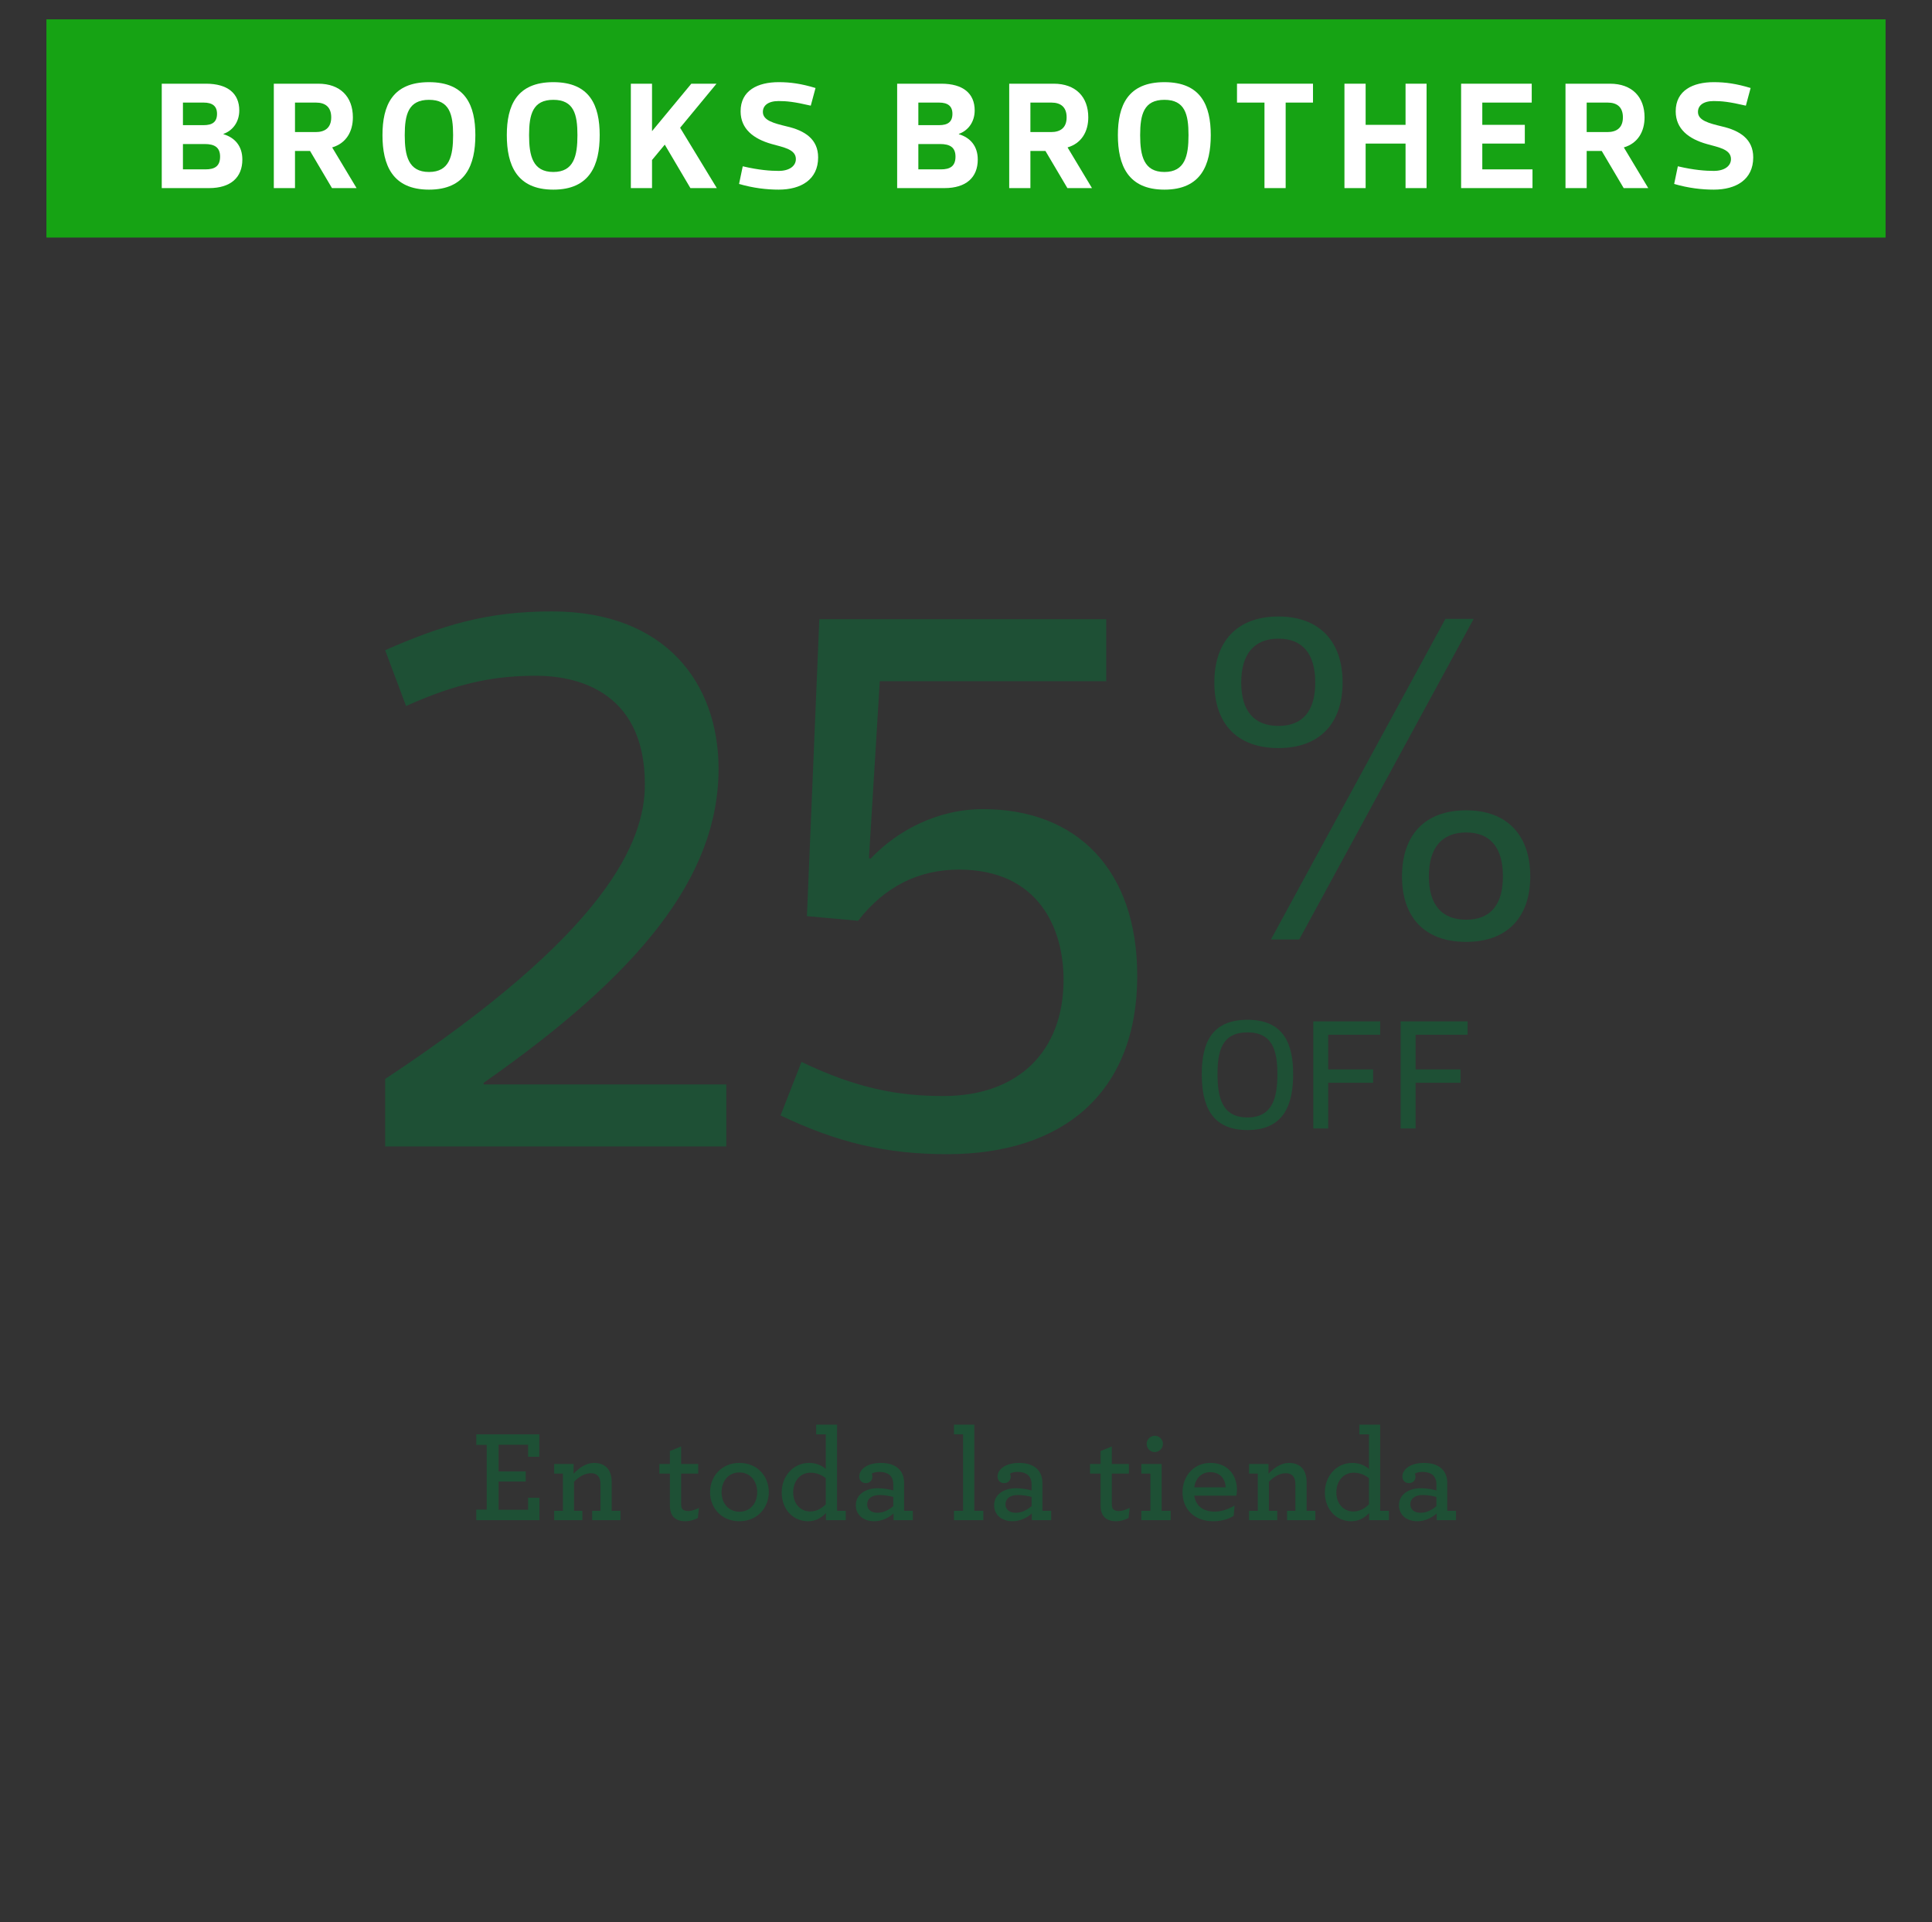<?xml version="1.0" encoding="utf-8"?>
<!-- Generator: Adobe Illustrator 17.0.0, SVG Export Plug-In . SVG Version: 6.00 Build 0)  -->
<!DOCTYPE svg PUBLIC "-//W3C//DTD SVG 1.1//EN" "http://www.w3.org/Graphics/SVG/1.1/DTD/svg11.dtd">
<svg version="1.1" id="Layer_1" xmlns="http://www.w3.org/2000/svg" xmlns:xlink="http://www.w3.org/1999/xlink" x="0px" y="0px"
	 width="266.333px" height="265px" viewBox="0 0 266.333 265" enable-background="new 0 0 266.333 265" xml:space="preserve">
<rect x="0" y="0" width="266.333" height="265" fill="#333333" stroke="none"/>
<g>
	<g>
		<path fill="#1E5035" d="M167.401,94.086c0-5.59,3.055-9.101,8.84-9.101c5.721,0,8.84,3.51,8.84,9.101s-3.119,9.035-8.84,9.035
			C170.456,103.121,167.401,99.676,167.401,94.086z M181.311,94.086c0-3.9-1.69-6.045-5.07-6.045c-3.381,0-5.135,2.145-5.135,6.045
			c0,3.9,1.754,5.98,5.135,5.98C179.621,100.066,181.311,97.986,181.311,94.086z M179.1,129.512h-3.899l24.051-44.202h3.899
			L179.1,129.512z M193.271,120.802c0-5.59,3.056-9.1,8.841-9.1c5.72,0,8.84,3.51,8.84,9.1s-3.12,9.036-8.84,9.036
			C196.327,129.838,193.271,126.392,193.271,120.802z M207.182,120.802c0-3.9-1.69-6.045-5.07-6.045
			c-3.381,0-5.136,2.145-5.136,6.045c0,3.9,1.755,5.98,5.136,5.98C205.492,126.782,207.182,124.702,207.182,120.802z"/>
		<path fill="#1E5035" d="M165.67,148.069c0-4.125,1.237-7.491,6.297-7.491c5.037,0,6.297,3.366,6.297,7.491
			c0,4.191-1.26,7.709-6.297,7.709C166.907,155.778,165.67,152.26,165.67,148.069z M167.84,148.069c0,3.148,0.586,5.972,4.126,5.972
			c3.518,0,4.126-2.823,4.126-5.972s-0.608-5.754-4.126-5.754C168.426,142.315,167.84,144.921,167.84,148.069z"/>
		<path fill="#1E5035" d="M190.266,142.641H183.1v4.776h6.188v1.846H183.1v6.297h-2.062v-14.765h9.229V142.641z"/>
		<path fill="#1E5035" d="M202.313,142.641h-7.166v4.776h6.188v1.846h-6.188v6.297h-2.062v-14.765h9.229V142.641z"/>
	</g>
	<rect x="6.4" y="2.666" fill="#16A314" width="253.534" height="30.082"/>
	<g>
		<path fill="#FFFFFF" d="M30.806,18.501c1.566,0.466,2.603,1.63,2.603,3.492c0,2.455-1.587,3.937-4.592,3.937h-6.519V11.538h6.095
			c3.005,0,4.592,1.354,4.592,3.683c0,1.545-0.846,2.751-2.18,3.238V18.501z M28.076,14.141h-2.857v3.111h2.857
			c1.206,0,1.841-0.445,1.841-1.566C29.918,14.628,29.282,14.141,28.076,14.141z M25.219,19.855v3.492h3.111
			c1.228,0,2.01-0.402,2.01-1.757c0-1.291-0.783-1.735-2.116-1.735H25.219z"/>
		<path fill="#FFFFFF" d="M45.766,25.929l-3.026-5.122h-2.074v5.122h-2.92V11.538h6.138c3.026,0,4.762,1.82,4.762,4.635
			c0,1.947-0.91,3.577-2.857,4.148l3.365,5.608H45.766z M40.666,18.205h2.857c1.206,0,2.137-0.529,2.137-2.032
			c0-1.46-0.868-2.031-2.095-2.031h-2.899V18.205z"/>
		<path fill="#FFFFFF" d="M52.726,18.628c0-4.063,1.354-7.302,6.413-7.302c5.058,0,6.391,3.238,6.391,7.302
			c0,4.106-1.333,7.514-6.391,7.514C54.081,26.141,52.726,22.734,52.726,18.628z M55.795,18.628c0,2.857,0.508,5.079,3.344,5.079
			s3.323-2.222,3.323-5.079c0-2.856-0.487-4.867-3.323-4.867S55.795,15.771,55.795,18.628z"/>
		<path fill="#FFFFFF" d="M69.866,18.628c0-4.063,1.354-7.302,6.413-7.302c5.058,0,6.391,3.238,6.391,7.302
			c0,4.106-1.333,7.514-6.391,7.514C71.22,26.141,69.866,22.734,69.866,18.628z M72.935,18.628c0,2.857,0.508,5.079,3.344,5.079
			s3.323-2.222,3.323-5.079c0-2.856-0.487-4.867-3.323-4.867S72.935,15.771,72.935,18.628z"/>
		<path fill="#FFFFFF" d="M89.884,18.078l5.418-6.54h3.471l-5.016,6.074l5.058,8.317h-3.64l-3.534-5.989l-1.757,2.116v3.873h-2.92
			V11.538h2.92V18.078z"/>
		<path fill="#FFFFFF" d="M101.882,25.358l0.508-2.434c2.243,0.528,3.831,0.635,4.952,0.635c1.481,0,2.371-0.678,2.371-1.63
			c0-1.333-1.651-1.608-3.323-2.074c-2.498-0.698-4.296-2.074-4.296-4.508c0-2.899,2.392-4.021,5.249-4.021
			c1.63,0,3.111,0.212,5.08,0.805l-0.656,2.434c-2.265-0.529-3.323-0.635-4.423-0.635c-1.481,0-2.18,0.635-2.18,1.503
			c0,1.185,1.545,1.565,3.28,1.989c2.498,0.571,4.338,1.757,4.338,4.275c0,3.068-2.37,4.444-5.439,4.444
			C105.691,26.141,103.85,25.929,101.882,25.358z"/>
		<path fill="#FFFFFF" d="M132.184,18.501c1.566,0.466,2.604,1.63,2.604,3.492c0,2.455-1.588,3.937-4.593,3.937h-6.519V11.538h6.095
			c3.005,0,4.592,1.354,4.592,3.683c0,1.545-0.847,2.751-2.18,3.238V18.501z M129.454,14.141h-2.857v3.111h2.857
			c1.206,0,1.841-0.445,1.841-1.566C131.296,14.628,130.66,14.141,129.454,14.141z M126.597,19.855v3.492h3.111
			c1.228,0,2.01-0.402,2.01-1.757c0-1.291-0.783-1.735-2.116-1.735H126.597z"/>
		<path fill="#FFFFFF" d="M147.144,25.929l-3.027-5.122h-2.073v5.122h-2.921V11.538h6.138c3.026,0,4.762,1.82,4.762,4.635
			c0,1.947-0.91,3.577-2.857,4.148l3.365,5.608H147.144z M142.044,18.205h2.856c1.207,0,2.138-0.529,2.138-2.032
			c0-1.46-0.867-2.031-2.095-2.031h-2.899V18.205z"/>
		<path fill="#FFFFFF" d="M154.104,18.628c0-4.063,1.354-7.302,6.413-7.302c5.058,0,6.392,3.238,6.392,7.302
			c0,4.106-1.334,7.514-6.392,7.514C155.459,26.141,154.104,22.734,154.104,18.628z M157.174,18.628
			c0,2.857,0.508,5.079,3.344,5.079s3.322-2.222,3.322-5.079c0-2.856-0.486-4.867-3.322-4.867S157.174,15.771,157.174,18.628z"/>
		<path fill="#FFFFFF" d="M177.233,14.141v11.788h-2.92V14.141h-3.788v-2.604h10.476v2.604H177.233z"/>
		<path fill="#FFFFFF" d="M185.337,25.929V11.538h2.921v5.672h5.502v-5.672h2.899v14.392h-2.899v-6.138h-5.502v6.138H185.337z"/>
		<path fill="#FFFFFF" d="M211.154,14.141h-6.814v3.068h5.862v2.582h-5.862v3.556h6.92v2.582h-9.841V11.538h9.735V14.141z"/>
		<path fill="#FFFFFF" d="M223.83,25.929l-3.027-5.122h-2.073v5.122h-2.921V11.538h6.138c3.026,0,4.762,1.82,4.762,4.635
			c0,1.947-0.91,3.577-2.857,4.148l3.365,5.608H223.83z M218.729,18.205h2.856c1.207,0,2.138-0.529,2.138-2.032
			c0-1.46-0.867-2.031-2.095-2.031h-2.899V18.205z"/>
		<path fill="#FFFFFF" d="M230.789,25.358l0.508-2.434c2.244,0.528,3.831,0.635,4.953,0.635c1.481,0,2.37-0.678,2.37-1.63
			c0-1.333-1.651-1.608-3.323-2.074c-2.497-0.698-4.296-2.074-4.296-4.508c0-2.899,2.392-4.021,5.249-4.021
			c1.629,0,3.11,0.212,5.079,0.805l-0.656,2.434c-2.265-0.529-3.323-0.635-4.423-0.635c-1.481,0-2.181,0.635-2.181,1.503
			c0,1.185,1.545,1.565,3.28,1.989c2.498,0.571,4.339,1.757,4.339,4.275c0,3.068-2.37,4.444-5.438,4.444
			C234.598,26.141,232.757,25.929,230.789,25.358z"/>
	</g>
	<g>
		<g>
			<path fill="#1E5035" d="M65.656,208.103h1.439v-8.923h-1.439v-1.458h8.689v3.095h-1.547v-1.655h-4.065v3.67h3.742v1.403h-3.742
				v3.886h4.065v-1.655h1.565v3.095h-8.708V208.103z"/>
			<path fill="#1E5035" d="M79.074,203.156c0.738-0.792,1.709-1.493,2.824-1.493c0.972,0,1.637,0.378,2.033,0.989
				c0.252,0.432,0.396,0.972,0.396,1.619v3.994h1.206v1.295h-3.904v-1.295h1.151v-3.652c0-0.378-0.054-0.684-0.18-0.918
				c-0.216-0.413-0.594-0.611-1.151-0.611c-0.845,0-1.655,0.504-2.321,1.17v4.012h1.151v1.295h-3.886v-1.295h1.206v-5.128h-1.206
				v-1.331h2.681V203.156z"/>
			<path fill="#1E5035" d="M92.581,208.733c-0.144-0.307-0.234-0.702-0.234-1.134v-4.462H90.89v-1.331h1.457v-1.781l1.547-0.629
				v2.41h2.356v1.331h-2.356v4.192c0,0.252,0.036,0.432,0.108,0.594c0.144,0.252,0.432,0.377,0.881,0.377
				c0.468,0,1.025-0.216,1.475-0.432l-0.162,1.386c-0.45,0.233-1.025,0.449-1.745,0.449
				C93.589,209.704,92.923,209.398,92.581,208.733z"/>
			<path fill="#1E5035" d="M97.887,205.692c0-2.177,1.583-4.029,4.048-4.029c2.464,0,4.047,1.835,4.047,4.029
				c0,2.159-1.601,4.012-4.047,4.012C99.452,209.704,97.887,207.869,97.887,205.692z M104.382,205.692
				c0-1.583-1.007-2.716-2.446-2.716c-1.458,0-2.465,1.133-2.465,2.716s1.007,2.699,2.465,2.699
				C103.374,208.391,104.382,207.275,104.382,205.692z"/>
			<path fill="#1E5035" d="M107.761,205.728c0-2.213,1.565-4.065,3.778-4.065c0.971,0,1.781,0.359,2.303,0.846v-4.786h-1.332v-1.331
				h2.879v11.874h1.205v1.295h-2.734v-0.989c-0.612,0.647-1.385,1.133-2.465,1.133C109.344,209.704,107.761,208.085,107.761,205.728
				z M113.842,207.366v-3.599c-0.558-0.432-1.223-0.756-2.123-0.756c-1.331,0-2.356,1.062-2.375,2.699
				c0,1.619,1.025,2.645,2.339,2.645C112.565,208.355,113.266,207.941,113.842,207.366z"/>
			<path fill="#1E5035" d="M117.978,207.491c0-1.421,1.259-2.338,3.04-2.338c0.81,0,1.709,0.18,2.123,0.306v-0.882
				c0-0.449-0.126-0.81-0.342-1.079c-0.324-0.396-0.864-0.594-1.619-0.594c-0.486,0-0.774,0.107-1.007,0.233
				c0.054,0.126,0.09,0.288,0.09,0.433c0,0.503-0.378,0.881-0.899,0.881c-0.54,0-0.917-0.378-0.917-0.917
				c0-0.918,1.007-1.871,2.986-1.871c1.205,0,2.086,0.359,2.608,0.972c0.396,0.468,0.594,1.079,0.594,1.78v3.851h1.205v1.295h-2.663
				v-0.936c-0.629,0.594-1.619,1.079-2.662,1.079C119.093,209.704,117.978,208.894,117.978,207.491z M123.141,207.617v-1.259
				c-0.522-0.144-1.188-0.27-1.889-0.27c-1.097,0-1.709,0.521-1.709,1.277c0,0.701,0.521,1.169,1.421,1.169
				C121.791,208.535,122.547,208.139,123.141,207.617z"/>
			<path fill="#1E5035" d="M131.504,208.265h1.259v-10.543h-1.259v-1.331h2.806v11.874h1.242v1.295h-4.048V208.265z"/>
			<path fill="#1E5035" d="M137.043,207.491c0-1.421,1.26-2.338,3.041-2.338c0.81,0,1.709,0.18,2.122,0.306v-0.882
				c0-0.449-0.126-0.81-0.342-1.079c-0.323-0.396-0.863-0.594-1.619-0.594c-0.485,0-0.773,0.107-1.007,0.233
				c0.054,0.126,0.09,0.288,0.09,0.433c0,0.503-0.378,0.881-0.899,0.881c-0.54,0-0.918-0.378-0.918-0.917
				c0-0.918,1.008-1.871,2.986-1.871c1.206,0,2.087,0.359,2.608,0.972c0.396,0.468,0.594,1.079,0.594,1.78v3.851h1.206v1.295h-2.663
				v-0.936c-0.63,0.594-1.619,1.079-2.662,1.079C138.158,209.704,137.043,208.894,137.043,207.491z M142.206,207.617v-1.259
				c-0.521-0.144-1.187-0.27-1.889-0.27c-1.098,0-1.709,0.521-1.709,1.277c0,0.701,0.521,1.169,1.421,1.169
				C140.857,208.535,141.612,208.139,142.206,207.617z"/>
			<path fill="#1E5035" d="M151.954,208.733c-0.144-0.307-0.233-0.702-0.233-1.134v-4.462h-1.458v-1.331h1.458v-1.781l1.547-0.629
				v2.41h2.356v1.331h-2.356v4.192c0,0.252,0.036,0.432,0.107,0.594c0.145,0.252,0.433,0.377,0.882,0.377
				c0.468,0,1.025-0.216,1.476-0.432l-0.162,1.386c-0.45,0.233-1.025,0.449-1.745,0.449
				C152.962,209.704,152.296,209.398,151.954,208.733z"/>
			<path fill="#1E5035" d="M157.331,208.265h1.26v-5.128h-1.26v-1.331h2.807v6.459h1.241v1.295h-4.048V208.265z M158.068,199.036
				c0-0.611,0.522-1.115,1.134-1.115c0.594,0,1.115,0.504,1.115,1.115c0,0.63-0.54,1.134-1.134,1.134
				C158.572,200.17,158.068,199.666,158.068,199.036z"/>
			<path fill="#1E5035" d="M164.633,206.178c0.216,1.475,1.295,2.194,2.807,2.194c0.989,0,1.835-0.306,2.752-0.827l-0.126,1.421
				c-0.81,0.504-1.799,0.737-2.86,0.737c-2.5,0-4.191-1.619-4.191-3.993c0-2.177,1.493-4.048,3.85-4.048
				c2.393,0,3.652,1.709,3.652,3.688c0,0.288-0.036,0.594-0.072,0.828H164.633z M164.633,205.027h4.336
				c-0.072-1.241-0.828-2.087-2.142-2.087C165.785,202.94,164.832,203.624,164.633,205.027z"/>
			<path fill="#1E5035" d="M174.868,203.156c0.738-0.792,1.71-1.493,2.825-1.493c0.971,0,1.637,0.378,2.032,0.989
				c0.252,0.432,0.396,0.972,0.396,1.619v3.994h1.205v1.295h-3.904v-1.295h1.151v-3.652c0-0.378-0.054-0.684-0.18-0.918
				c-0.216-0.413-0.594-0.611-1.151-0.611c-0.846,0-1.655,0.504-2.32,1.17v4.012h1.151v1.295h-3.886v-1.295h1.205v-5.128h-1.205
				v-1.331h2.68V203.156z"/>
			<path fill="#1E5035" d="M182.637,205.728c0-2.213,1.565-4.065,3.777-4.065c0.972,0,1.781,0.359,2.303,0.846v-4.786h-1.331v-1.331
				h2.879v11.874h1.205v1.295h-2.734v-0.989c-0.611,0.647-1.386,1.133-2.465,1.133C184.22,209.704,182.637,208.085,182.637,205.728z
				 M188.717,207.366v-3.599c-0.558-0.432-1.223-0.756-2.122-0.756c-1.332,0-2.357,1.062-2.375,2.699
				c0,1.619,1.025,2.645,2.339,2.645C187.441,208.355,188.142,207.941,188.717,207.366z"/>
			<path fill="#1E5035" d="M192.853,207.491c0-1.421,1.26-2.338,3.041-2.338c0.81,0,1.709,0.18,2.122,0.306v-0.882
				c0-0.449-0.126-0.81-0.342-1.079c-0.323-0.396-0.863-0.594-1.619-0.594c-0.485,0-0.773,0.107-1.007,0.233
				c0.054,0.126,0.09,0.288,0.09,0.433c0,0.503-0.378,0.881-0.899,0.881c-0.54,0-0.918-0.378-0.918-0.917
				c0-0.918,1.008-1.871,2.986-1.871c1.206,0,2.087,0.359,2.608,0.972c0.396,0.468,0.594,1.079,0.594,1.78v3.851h1.206v1.295h-2.663
				v-0.936c-0.63,0.594-1.619,1.079-2.662,1.079C193.968,209.704,192.853,208.894,192.853,207.491z M198.016,207.617v-1.259
				c-0.521-0.144-1.187-0.27-1.889-0.27c-1.098,0-1.709,0.521-1.709,1.277c0,0.701,0.521,1.169,1.421,1.169
				C196.668,208.535,197.423,208.139,198.016,207.617z"/>
		</g>
	</g>
	<g>
		<g>
			<g>
				<path fill="#1E5035" d="M55.979,97.324l-2.886-7.696c7.803-3.421,14.002-5.345,22.981-5.345c15.712,0,22.981,9.94,22.981,21.698
					c0,14.965-11.01,28.325-32.387,43.29v0.214h33.456v8.551H53.093v-9.299c30.57-20.202,35.807-32.708,35.807-40.618
					c0-13.36-10.154-14.964-14.964-14.964C68.698,93.155,63.568,93.903,55.979,97.324z"/>
				<path fill="#1E5035" d="M107.602,153.76l2.886-7.375c7.589,3.634,13.254,4.703,19.561,4.703c10.368,0,16.567-6.2,16.567-16.033
					c0-7.055-3.421-15.179-14.429-15.179c-5.559,0-10.262,2.352-13.896,7.055l-7.054-0.642l1.71-40.938h39.548v8.551h-31.211
					l-1.496,24.37l0.214,0.107c3.634-3.848,9.192-6.841,15.499-6.841c12.934,0,21.271,8.337,21.271,22.98
					c0,16.033-10.154,24.585-26.187,24.585C122.139,159.105,115.405,157.502,107.602,153.76z"/>
			</g>
		</g>
	</g>
</g>
<g>
</g>
<g>
</g>
<g>
</g>
<g>
</g>
<g>
</g>
<g>
</g>
<g>
</g>
<g>
</g>
<g>
</g>
<g>
</g>
<g>
</g>
<g>
</g>
<g>
</g>
<g>
</g>
<g>
</g>
</svg>
